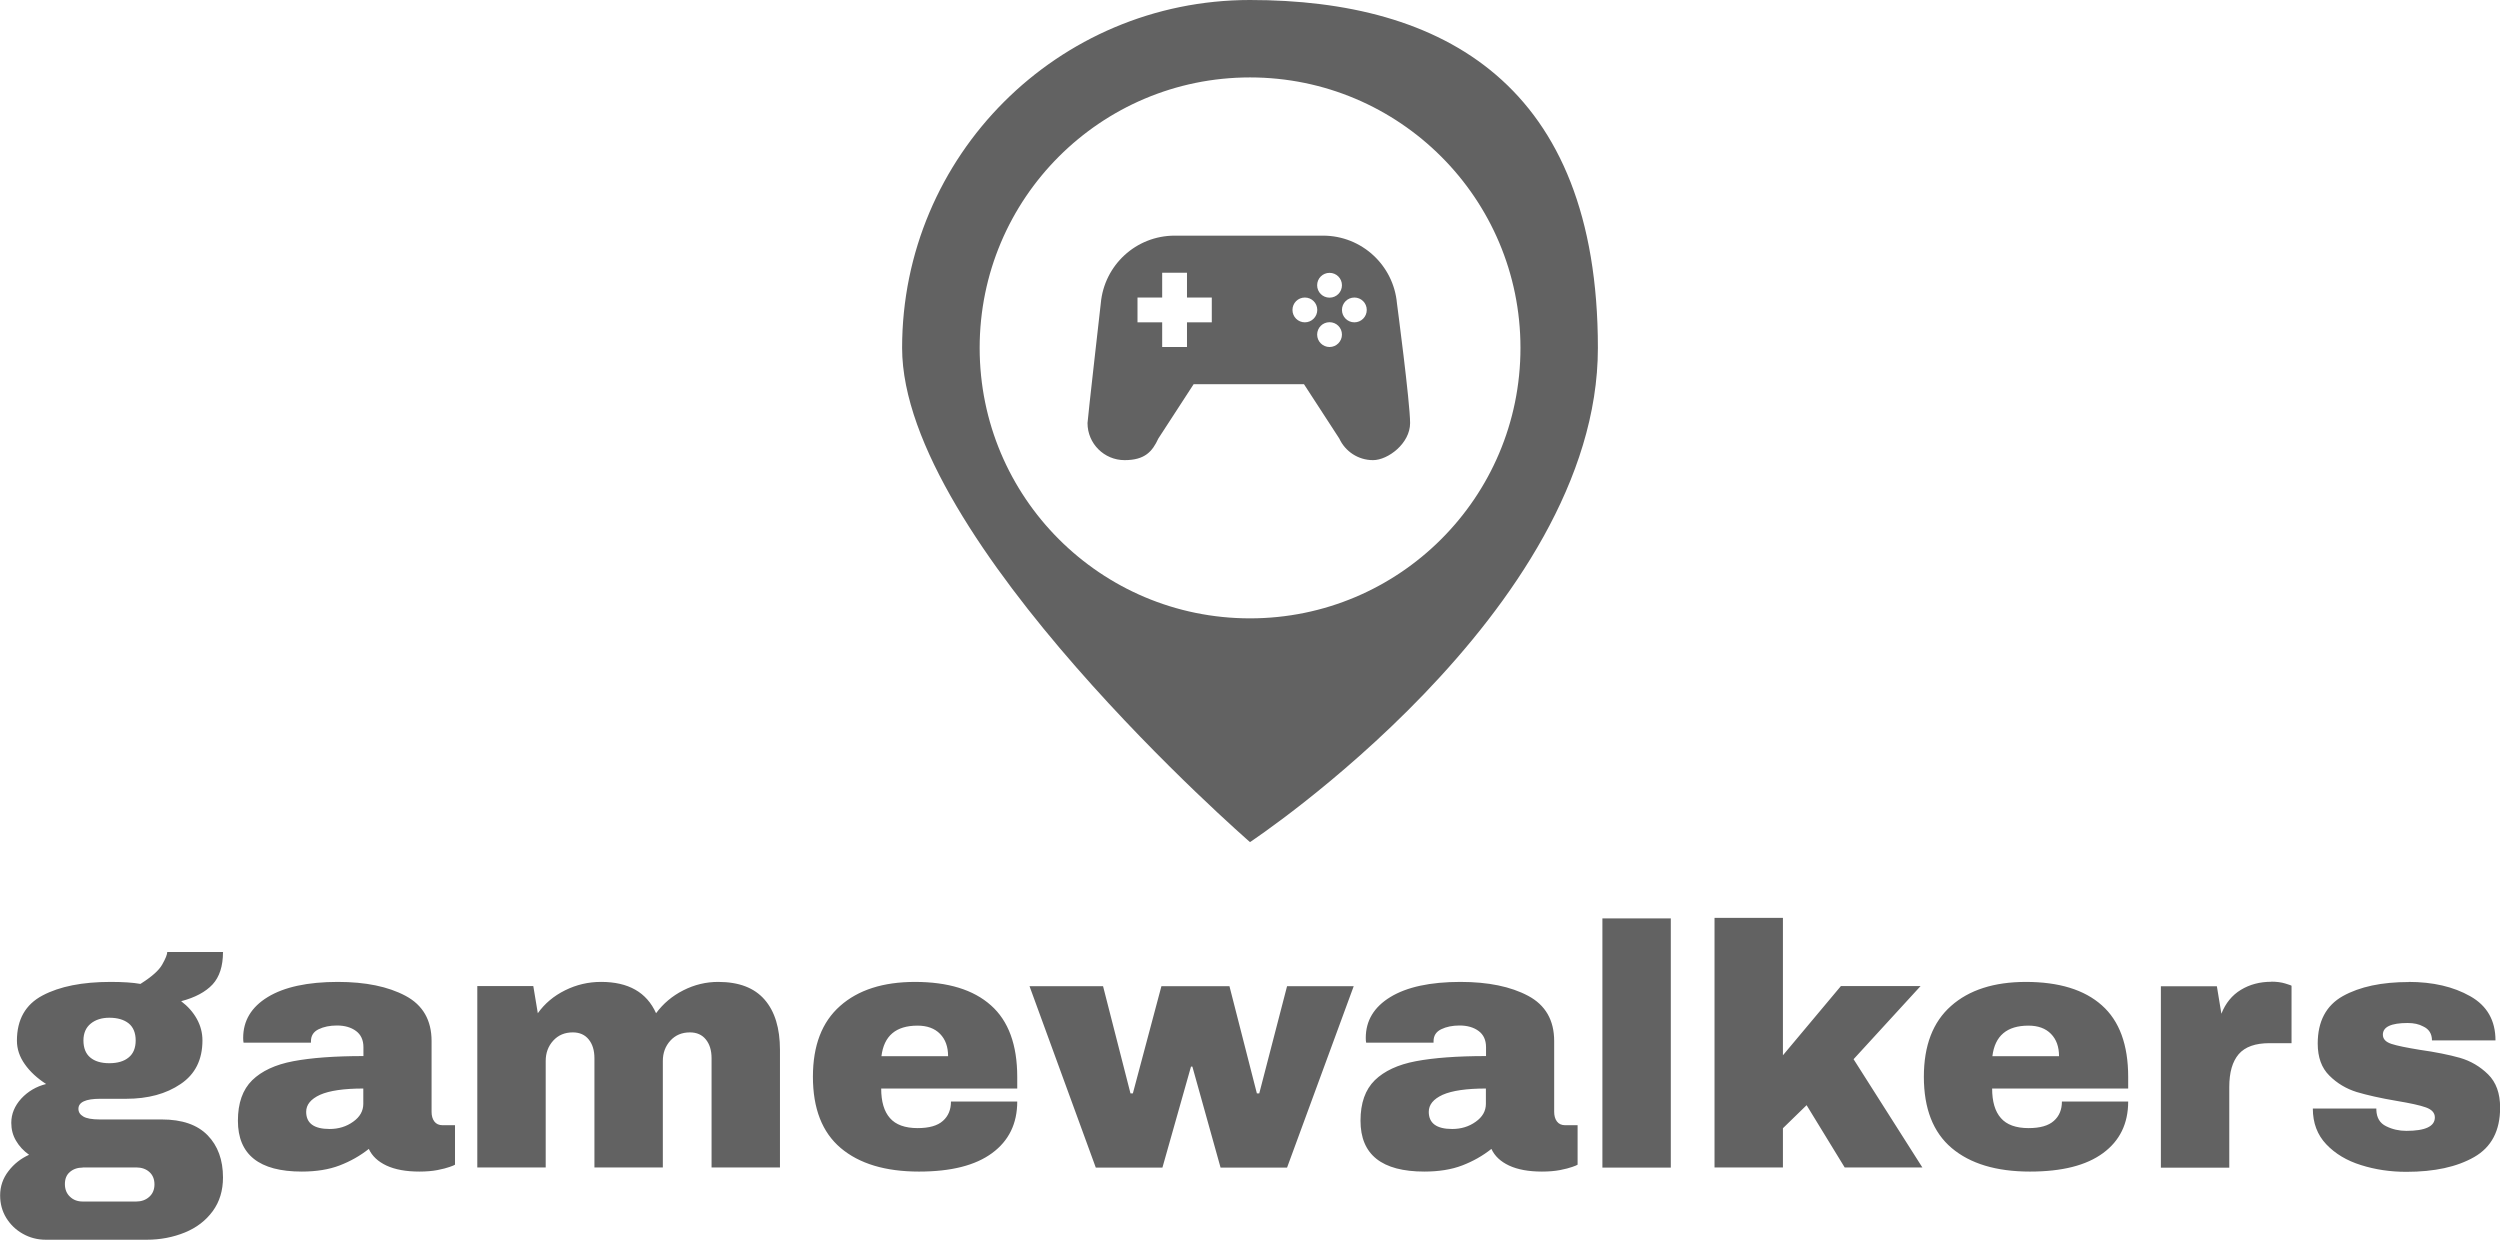 <?xml version="1.0" encoding="UTF-8"?>
<svg id="icon-0" xmlns="http://www.w3.org/2000/svg" xmlns:svgjs="http://svgjs.dev/svgjs" version="1.1" viewBox="0 0 1995.6 989.6">
  <defs>
    <style>
      .cls-1, .cls-2 {
        fill: #626262;
        stroke-width: 0px;
      }

      .cls-2 {
        display: none;
      }
    </style>
  </defs>
  <g id="tight-bounds">
    <g>
      <g id="textblocktransform">
        <path id="text-0" class="cls-1" d="M178,760c0,11.2-2.8,19.8-8.3,25.8-5.6,6-14,10.5-25.1,13.4h0c5.3,4,9.5,8.7,12.5,14.1,3,5.4,4.5,11.1,4.5,17.2h0c0,15.4-5.8,27-17.4,34.8-11.6,7.9-26.1,11.8-43.5,11.8h-20.8c-11.5,0-17.3,2.7-17.3,8h0c0,2.6,1.3,4.6,3.8,6.1,2.6,1.6,7,2.4,13.4,2.4h49.4c16.1,0,28.3,4.2,36.5,12.6,8.2,8.4,12.3,19.7,12.3,33.7h0c0,10.4-2.7,19.4-8.2,26.9-5.5,7.5-12.9,13.2-22.2,17-9.3,3.8-19.5,5.8-30.4,5.8H36.5c-6.6,0-12.7-1.6-18.2-4.7-5.6-3.1-10-7.4-13.3-12.7-3.3-5.4-4.9-11.4-4.9-18h0c0-7.1,2.2-13.6,6.6-19.3,4.4-5.8,9.9-10.1,16.5-13.1h0c-4.4-3.1-7.9-6.9-10.4-11.2-2.6-4.4-3.8-9.1-3.8-14.3h0c0-7.1,2.7-13.6,8-19.4,5.3-5.7,11.9-9.6,19.8-11.6h0c-7.1-4.6-12.8-9.8-17-15.8-4.2-5.9-6.3-12.2-6.3-18.8h0c0-16.8,6.8-28.9,20.5-36.1,13.6-7.2,31.7-10.8,54.2-10.8h0c9.9,0,17.8.5,23.9,1.6h0c9-5.7,14.8-10.8,17.4-15.5,2.6-4.6,4-8,4-10h45ZM87.2,812.4c-6,0-11,1.6-14.8,4.7-3.8,3.1-5.8,7.6-5.8,13.4h0c0,6,1.8,10.6,5.4,13.6,3.5,3,8.6,4.6,15.2,4.6h0c6.6,0,11.8-1.5,15.5-4.6,3.7-3,5.6-7.5,5.6-13.6h0c0-6-1.9-10.6-5.6-13.6-3.8-3-8.9-4.5-15.5-4.5h0ZM66.1,932c-4.2,0-7.6,1.2-10.3,3.5-2.7,2.3-4,5.5-4,9.7h0c0,4.2,1.4,7.6,4.1,10.1,2.7,2.6,6.1,3.8,10.1,3.8h42.8c4,0,7.5-1.2,10.3-3.7,2.8-2.5,4.2-5.8,4.2-10h0c0-4.2-1.4-7.5-4.1-9.9-2.7-2.4-6.2-3.6-10.4-3.6h-42.8ZM269.7,783.8c22.1,0,40.1,3.7,54,11.1,13.9,7.4,20.8,19.5,20.8,36.1h0v56.5c0,3.1.7,5.7,2.2,7.7,1.5,2,3.7,3,6.6,3h9.9v31.5c-.5.4-2,1-4.3,1.8-2.3.8-5.5,1.7-9.7,2.5-4.2.8-9.1,1.2-14.5,1.2h0c-10.6,0-19.3-1.6-26.2-4.8-6.8-3.2-11.5-7.6-14.1-13.3h0c-6.9,5.5-14.7,9.9-23.3,13.2-8.6,3.3-18.7,4.9-30.2,4.9h0c-34,0-51-13.5-51-40.6h0c0-14.1,3.8-24.8,11.4-32.3,7.6-7.4,18.5-12.5,32.8-15.2,14.3-2.7,32.9-4.1,56-4.1h0v-7.1c0-5.7-2-10-5.9-12.9-3.9-2.9-9-4.4-15.2-4.4h0c-5.7,0-10.6,1-14.7,3-4.1,2-6.1,5.2-6.1,9.6h0v1.1h-53.8c-.2-.9-.3-2.2-.3-3.8h0c0-13.7,6.5-24.6,19.6-32.6,13.1-8,31.8-12.1,56.1-12.1h0ZM290,868.9c-15.5,0-27,1.7-34.5,5-7.4,3.4-11.1,7.9-11.1,13.6h0c0,9.1,6.2,13.7,18.7,13.7h0c7.1,0,13.4-1.9,18.8-5.8,5.4-3.8,8.1-8.6,8.1-14.3h0v-12.3ZM573.3,783.8c16.5,0,28.8,4.7,37,14.1,8.2,9.4,12.3,22.8,12.3,40.2h0v93.8h-54.6v-87.2c0-6.2-1.5-11.2-4.6-15-3-3.7-7.2-5.6-12.7-5.6h0c-6.4,0-11.6,2.2-15.6,6.6-4,4.4-6,9.8-6,16.2h0v85h-54.6v-87.2c0-6.2-1.5-11.2-4.6-15-3-3.7-7.2-5.6-12.7-5.6h0c-6.4,0-11.6,2.2-15.6,6.6-4,4.4-6,9.8-6,16.2h0v85h-54.6v-144.8h44.7l3.6,21.7c5.5-7.7,12.7-13.8,21.8-18.3,9.1-4.5,18.6-6.7,28.7-6.7h0c21.8,0,36.4,8.3,43.9,25h0c5.7-7.7,12.9-13.8,21.8-18.3,8.9-4.5,18.1-6.7,27.9-6.7h0ZM730.2,783.8c26.5,0,46.8,6.2,60.8,18.7,14,12.4,21,31.5,21,57.1h0v9.3h-108.6c0,10.4,2.3,18.3,7,23.6,4.6,5.3,12,8,22.1,8h0c9.1,0,15.9-1.9,20.2-5.8,4.3-3.8,6.4-9,6.4-15.4h52.9c0,17.6-6.7,31.3-20,41.1-13.4,9.9-32.8,14.8-58.4,14.8h0c-26.9,0-47.7-6.3-62.5-18.8-14.8-12.5-22.2-31.5-22.2-56.9h0c0-24.9,7.2-43.7,21.7-56.5,14.4-12.8,34.4-19.2,59.8-19.2h0ZM732.4,818.7c-17.2,0-26.8,8.1-28.8,24.4h53.2c0-7.5-2.1-13.4-6.4-17.8-4.3-4.4-10.3-6.6-18-6.6h0ZM1027.5,932h-53.2l-22.5-80.6h-1.1l-22.8,80.6h-53.2l-52.9-144.8h58.7l21.9,85.6h1.9l22.8-85.6h54.3l21.9,85.6h1.9l22.2-85.6h53.2l-53.2,144.8ZM1165.8,783.8c22.1,0,40.1,3.7,54,11.1,13.9,7.4,20.8,19.5,20.8,36.1h0v56.5c0,3.1.7,5.7,2.2,7.7,1.5,2,3.7,3,6.6,3h9.9v31.5c-.5.4-2,1-4.3,1.8-2.3.8-5.5,1.7-9.7,2.5-4.2.8-9.1,1.2-14.5,1.2h0c-10.6,0-19.3-1.6-26.2-4.8-6.8-3.2-11.5-7.6-14.1-13.3h0c-6.9,5.5-14.7,9.9-23.3,13.2-8.6,3.3-18.7,4.9-30.2,4.9h0c-34,0-51-13.5-51-40.6h0c0-14.1,3.8-24.8,11.4-32.3,7.6-7.4,18.5-12.5,32.8-15.2,14.3-2.7,32.9-4.1,56-4.1h0v-7.1c0-5.7-2-10-5.9-12.9-3.9-2.9-9-4.4-15.2-4.4h0c-5.7,0-10.6,1-14.7,3-4.1,2-6.1,5.2-6.1,9.6h0v1.1h-53.8c-.2-.9-.3-2.2-.3-3.8h0c0-13.7,6.5-24.6,19.6-32.6,13.1-8,31.8-12.1,56.1-12.1h0ZM1186.1,868.9c-15.5,0-27,1.7-34.5,5-7.4,3.4-11.1,7.9-11.1,13.6h0c0,9.1,6.2,13.7,18.7,13.7h0c7.1,0,13.4-1.9,18.8-5.8,5.4-3.8,8.1-8.6,8.1-14.3h0v-12.3ZM1333.7,932h-54.6v-198.9h54.6v198.9ZM1423.1,842.5l46.4-55.4h63.6l-53.5,58.4,54.9,86.4h-62l-30.4-49.7-18.9,18.4v31.3h-54.6v-199.2h54.6v109.7ZM1617,783.8c26.5,0,46.8,6.2,60.8,18.7,14,12.4,21,31.5,21,57.1h0v9.3h-108.6c0,10.4,2.3,18.3,7,23.6,4.6,5.3,12,8,22.1,8h0c9.1,0,15.9-1.9,20.2-5.8,4.3-3.8,6.4-9,6.4-15.4h52.9c0,17.6-6.7,31.3-20,41.1-13.4,9.9-32.8,14.8-58.4,14.8h0c-26.9,0-47.7-6.3-62.5-18.8-14.8-12.5-22.2-31.5-22.2-56.9h0c0-24.9,7.2-43.7,21.7-56.5,14.4-12.8,34.4-19.2,59.8-19.2h0ZM1619.2,818.7c-17.2,0-26.8,8.1-28.8,24.4h53.2c0-7.5-2.1-13.4-6.4-17.8-4.3-4.4-10.3-6.6-18-6.6h0ZM1813.1,783.6c4.2,0,8,.5,11.2,1.5,3.3,1,4.9,1.6,4.9,1.8h0v45.8h-17.6c-11.3,0-19.5,2.9-24.6,8.8-5,5.9-7.5,14.5-7.5,26.1h0v64.5h-54.6v-144.8h44.7l3.6,21.9c3.3-8.4,8.5-14.8,15.6-19.1,7.1-4.3,15.2-6.4,24.1-6.4h0ZM1922.6,783.8c19.4,0,35.8,3.8,49.2,11.4,13.5,7.6,20.2,19.4,20.2,35.3h-50.7c0-5.3-2.4-9.1-7.1-11.2h0c-3.3-1.8-7.4-2.7-12.3-2.7h0c-13.2,0-19.8,3.1-19.8,9.3h0c0,3.5,2.3,5.9,6.9,7.4,4.6,1.5,12.1,3,22.5,4.7h0c12.8,1.8,23.5,4,32.1,6.4,8.6,2.5,16.1,6.9,22.5,13.2,6.4,6.3,9.6,15.2,9.6,26.5h0c0,18.5-6.9,31.6-20.7,39.5-13.8,7.9-31.8,11.8-54.2,11.8h0c-12.8,0-24.9-1.8-36.2-5.4-11.3-3.5-20.6-9.1-27.7-16.6-7.1-7.5-10.7-17-10.7-28.5h50.7v1.1c.2,6.2,2.8,10.6,7.8,13,5,2.5,10.4,3.7,16.1,3.7h0c15.2,0,22.8-3.6,22.8-10.7h0c0-3.7-2.4-6.3-7.1-8s-12.5-3.4-23.3-5.2h0c-13-2.2-23.6-4.6-32-7.1-8.3-2.6-15.6-6.9-21.8-13.1-6.2-6.1-9.3-14.6-9.3-25.6h0c0-17.7,6.7-30.4,20.1-37.9,13.5-7.5,31-11.2,52.6-11.2h0Z"/>
      </g>
      <g>
        <path class="cls-1" d="M997.8,0c-153.4,0-277.7,124.3-277.7,277.7s277.7,394.5,277.7,394.5c0,0,277.7-183.6,277.7-394.5S1151.2,0,997.8,0M997.8,493.6c-119.2,0-215.8-96.6-215.8-215.9s96.6-215.9,215.8-215.9,215.9,96.6,215.9,215.9-96.7,215.9-215.9,215.9"/>
        <path class="cls-1" d="M1056.2,188.1h-118.5c-31,0-56.3,23.7-59,54,0,0-10.6,93.3-10.6,95.6,0,16.4,13.3,29.6,29.6,29.6s22.2-7,26.9-17.2l28.2-43.4h88.1l28.2,43.4c4.7,10.2,15,17.2,26.9,17.2s29.6-13.3,29.6-29.6-10.5-95.6-10.5-95.6c-2.7-30.3-28.1-54-59-54M1061.3,217.8c5.5,0,9.9,4.4,9.9,9.9h0c0,5.5-4.4,9.9-9.9,9.9s-9.9-4.4-9.9-9.9c0-5.5,4.4-9.9,9.9-9.9M967.3,257.3h-19.8v19.7h-19.8v-19.7h-19.7v-19.8h19.7v-19.8h19.8v19.8h19.8v19.8ZM1041.6,257.3c-5.5,0-9.9-4.4-9.9-9.9s4.4-9.9,9.9-9.9,9.9,4.4,9.9,9.9c0,5.4-4.4,9.9-9.9,9.9M1061.3,277c-5.4,0-9.9-4.4-9.9-9.9h0c0-5.5,4.4-9.9,9.9-9.9s9.9,4.4,9.9,9.9c0,5.4-4.4,9.9-9.9,9.9,0,0,0,0,0,0M1081.1,257.3c-5.4,0-9.9-4.4-9.9-9.9,0-5.4,4.4-9.9,9.9-9.9,5.5,0,9.9,4.4,9.9,9.9,0,5.5-4.4,9.9-9.9,9.9"/>
      </g>
    </g>
    <rect class="cls-2" x="0" width="1995.7" height="989.6"/>
  </g>
</svg>
